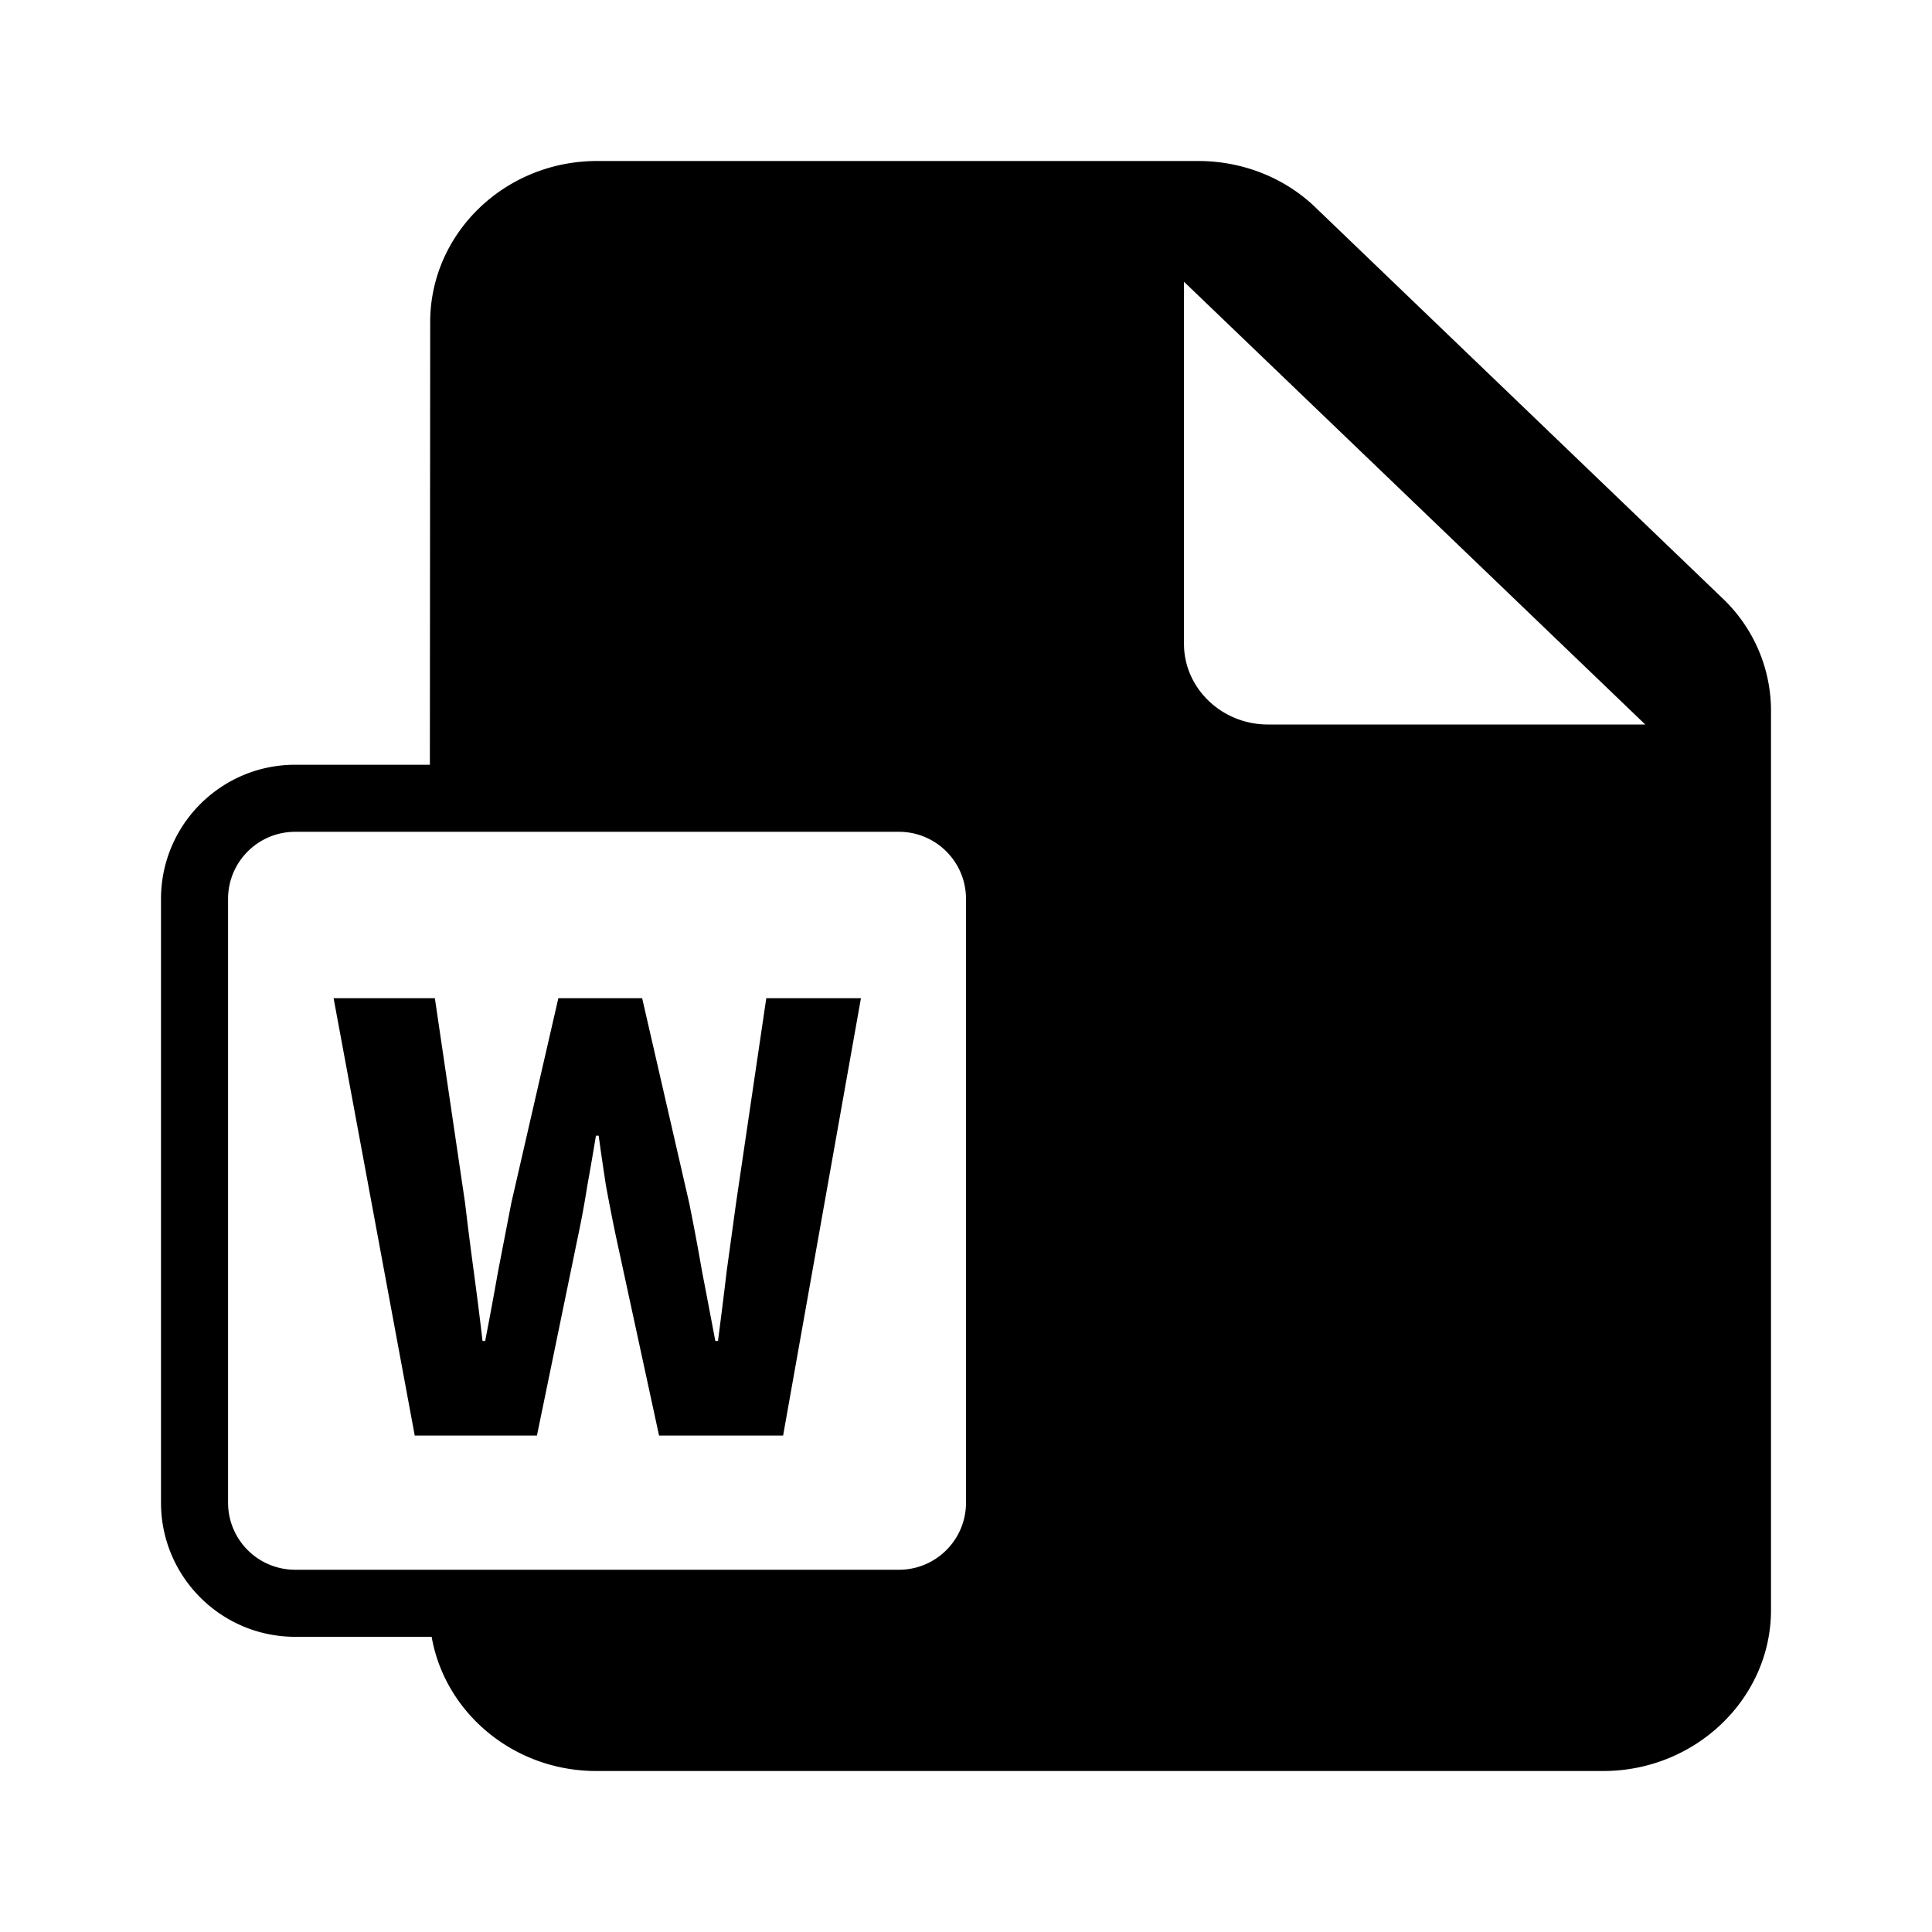 <svg xmlns="http://www.w3.org/2000/svg" width="24" height="24"><path d="m4.144 12.4 1.008 5.433H6.67l.508-2.466c.045-.211.084-.423.117-.634.039-.216.075-.425.108-.625h.034c.027.2.058.409.091.625.04.211.08.423.125.634l.534 2.466h1.541l.967-5.433H9.519l-.375 2.542-.117.85c-.033.283-.07.572-.108.866h-.033a256.99 256.99 0 0 0-.167-.875c-.05-.289-.103-.57-.158-.841L7.977 12.4H6.936l-.584 2.542-.166.858c-.05.283-.103.57-.159.858h-.033c-.033-.289-.07-.575-.108-.858a51.918 51.918 0 0 1-.109-.858L5.402 12.4H4.144Z"/><path fill-rule="evenodd" d="M5.344 4c0-1.1.927-2 2.073-2h7.468c.553 0 1.084.21 1.47.59l5.03 4.83c.396.37.615.88.615 1.41V20c0 1.1-.938 2-2.083 2H7.407c-1.028 0-1.88-.724-2.045-1.667H3.667c-.92 0-1.667-.746-1.667-1.666v-7.5c0-.92.746-1.667 1.667-1.667H5.34L5.344 4Zm-1.677 6.333h7.5c.46 0 .833.373.833.834v7.5c0 .46-.373.833-.833.833h-7.5a.833.833 0 0 1-.834-.833v-7.5c0-.46.373-.834.834-.834ZM14.708 3.5V8c0 .55.47 1 1.042 1h4.688l-5.73-5.5Z" clip-rule="evenodd"/></svg>